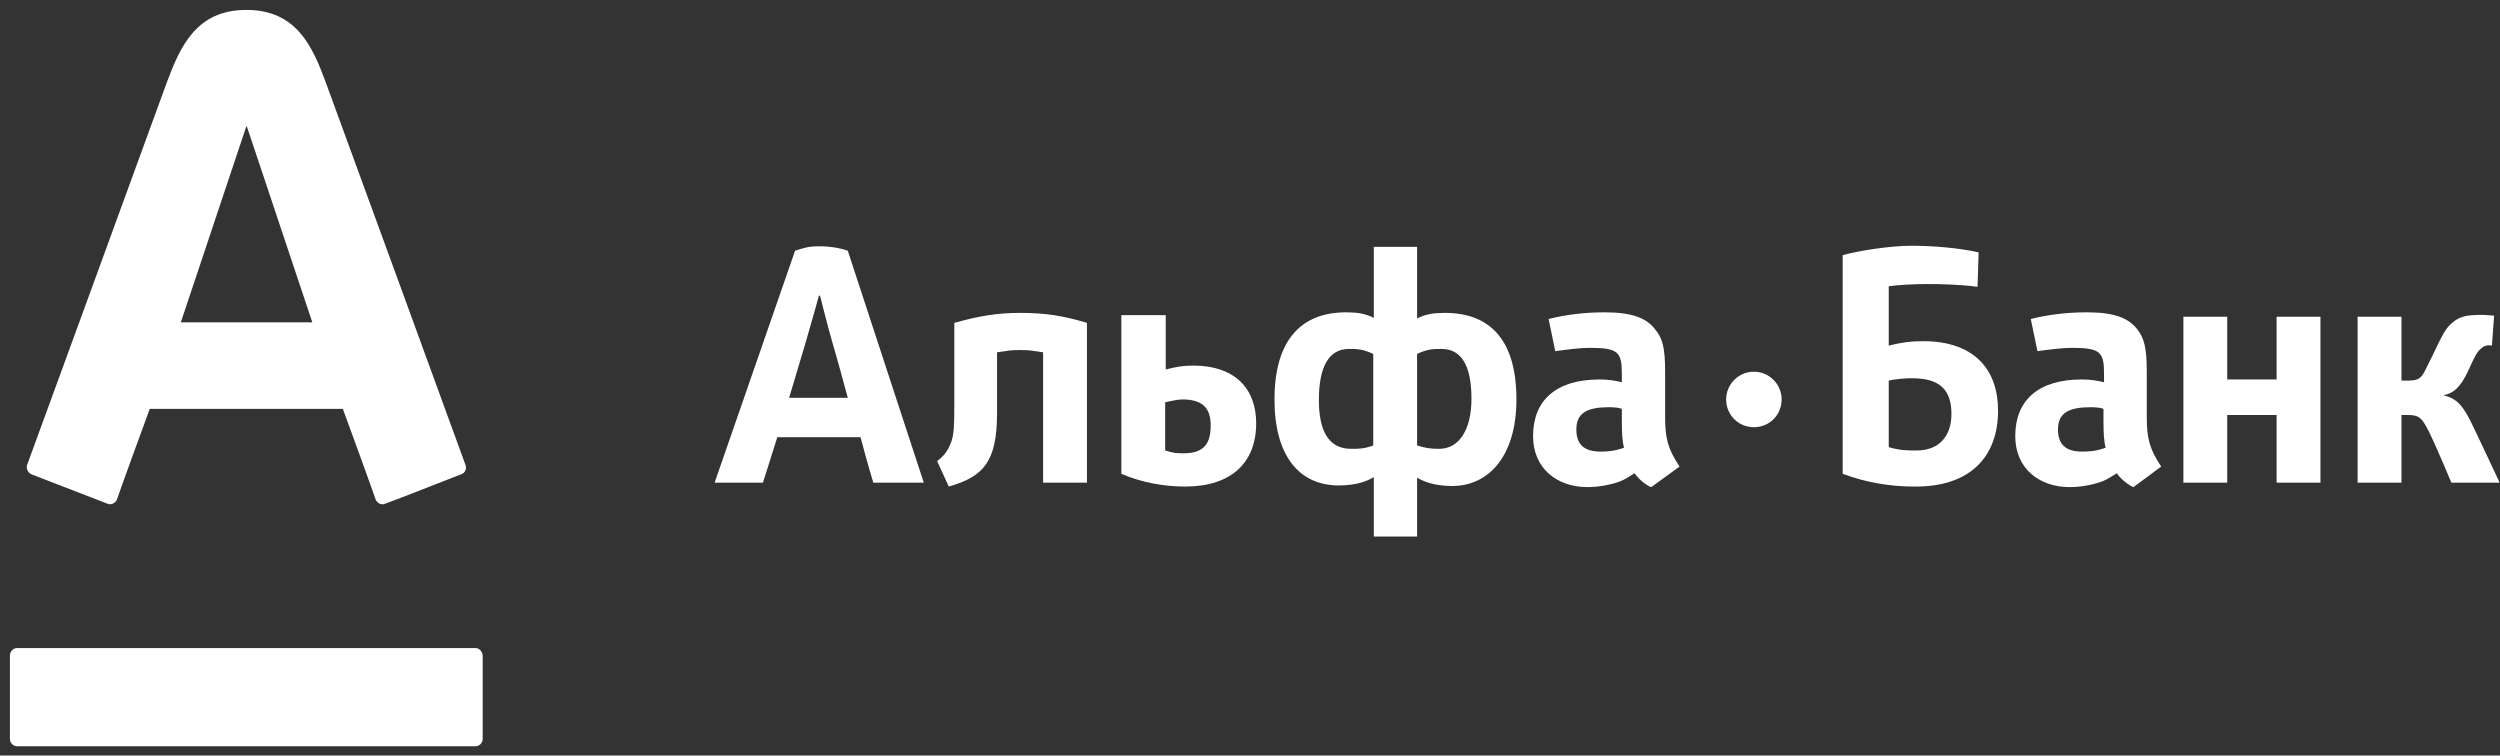 <svg xmlns="http://www.w3.org/2000/svg" width="225" height="68" viewBox="0 0 225 68">
  <rect x="0" y="0" width="225" height="68" fill="#333333" stroke="none"/>
  <path fill="#FFFFFF" d="M22.167,0.892 C26.661,0.892 28.109,4.138 29.308,7.385 C29.807,8.733 41.543,40.844 41.893,41.843 C41.992,42.092 41.942,42.542 41.493,42.692 C41.094,42.841 35.001,45.238 34.651,45.338 C34.302,45.488 33.952,45.288 33.802,44.939 C33.702,44.589 31.156,37.598 30.856,36.799 C30.007,36.799 14.326,36.799 13.477,36.799 C13.177,37.598 10.631,44.589 10.531,44.939 C10.431,45.238 10.031,45.488 9.682,45.338 C9.332,45.189 3.19,42.841 2.84,42.692 C2.49,42.542 2.341,42.142 2.441,41.843 C2.89,40.644 14.426,9.032 15.025,7.385 C16.224,4.188 17.672,0.892 22.167,0.892 Z M1.542,58.323 C1.192,58.323 0.892,58.622 0.892,59.022 L0.892,66.513 C0.892,66.862 1.192,67.162 1.542,67.162 L42.791,67.162 C43.141,67.162 43.441,66.862 43.441,66.513 L43.441,59.022 C43.441,58.672 43.141,58.323 42.791,58.323 L1.542,58.323 L1.542,58.323 Z M22.167,11.38 L16.274,29.008 L28.109,29.008 L22.216,11.38 L22.167,11.38 Z M175.63,37.248 C175.63,39.246 174.531,40.544 172.484,40.544 C171.685,40.544 171.035,40.544 169.987,40.245 L169.987,34.252 C170.436,34.152 171.385,34.002 172.484,34.052 C174.581,34.152 175.63,35.101 175.63,37.248 Z M179.825,36.949 C179.825,33.253 177.677,30.706 173.083,30.706 C171.984,30.706 171.185,30.806 169.987,31.106 L169.987,25.762 C170.736,25.662 172.034,25.562 173.433,25.562 C174.781,25.562 176.479,25.612 177.977,25.812 L178.077,22.716 C176.379,22.316 173.932,22.117 172.034,22.117 C170.137,22.117 167.24,22.566 165.842,22.966 L165.842,42.642 C167.989,43.441 170.137,43.79 172.284,43.79 C177.228,43.84 179.825,41.193 179.825,36.949 L179.825,36.949 Z M132.432,35.9 C132.432,38.646 131.334,40.394 129.536,40.394 C128.787,40.394 128.387,40.344 127.538,40.095 L127.538,31.855 C128.487,31.405 128.987,31.405 129.736,31.405 C131.534,31.405 132.432,32.903 132.432,35.9 L132.432,35.9 Z M118.699,36 C118.699,33.003 119.598,31.405 121.396,31.405 C122.145,31.405 122.644,31.405 123.593,31.855 L123.593,40.095 C122.744,40.394 122.345,40.394 121.596,40.394 C119.548,40.394 118.699,38.746 118.699,36 L118.699,36 Z M127.538,48.335 L127.538,42.991 C128.038,43.291 129.037,43.74 130.685,43.74 C134.03,43.74 136.478,40.994 136.478,35.95 C136.478,30.506 134.03,28.159 130.035,28.159 C129.037,28.159 128.337,28.259 127.538,28.659 L127.538,22.216 L123.643,22.216 L123.643,28.609 C122.844,28.209 122.145,28.109 121.146,28.109 C117.151,28.109 114.704,30.556 114.704,35.95 C114.704,40.994 116.901,43.69 120.497,43.69 C122.195,43.69 123.144,43.241 123.643,42.941 L123.643,48.285 L127.538,48.285 L127.538,48.335 Z M97.825,43.441 L97.825,29.058 C95.677,28.409 94.029,28.159 91.832,28.159 C89.684,28.159 88.036,28.459 85.889,29.058 L85.889,36.449 C85.889,38.447 85.839,39.046 85.639,39.695 C85.44,40.245 85.14,40.944 84.341,41.493 L85.39,43.79 C88.536,42.891 89.734,41.543 89.734,37.148 L89.734,31.705 C90.783,31.555 90.983,31.505 91.832,31.505 C92.681,31.505 92.831,31.555 93.879,31.705 L93.879,43.441 L97.825,43.441 L97.825,43.441 Z M146.166,40.294 C145.317,40.594 144.717,40.644 144.068,40.644 C142.67,40.644 141.871,40.095 141.871,38.646 C141.871,37.148 142.87,36.649 144.817,36.649 C145.267,36.649 145.766,36.699 145.966,36.799 L145.966,37.897 C145.966,39.046 146.016,39.795 146.166,40.294 Z M151.16,41.992 C150.111,40.394 149.861,39.495 149.861,37.498 L149.861,33.453 C149.861,31.255 149.612,30.456 149.012,29.707 C148.213,28.609 146.865,28.109 144.418,28.109 C142.67,28.109 140.972,28.309 139.374,28.709 L139.973,31.605 C141.072,31.455 142.221,31.305 143.069,31.305 C145.666,31.305 145.966,31.705 145.966,33.653 L145.966,34.402 C145.367,34.252 144.717,34.152 143.968,34.152 C140.023,34.152 137.976,36.05 137.976,39.246 C137.976,42.192 140.173,43.84 142.87,43.84 C143.869,43.84 144.917,43.64 145.766,43.341 C146.266,43.141 146.465,42.991 147.115,42.592 C147.514,43.191 148.263,43.74 148.613,43.84 L151.16,41.992 Z M189.513,40.294 C188.664,40.594 188.065,40.644 187.416,40.644 C186.017,40.644 185.218,40.095 185.218,38.646 C185.218,37.148 186.217,36.649 188.165,36.649 C188.614,36.649 189.114,36.699 189.313,36.799 L189.313,37.897 C189.313,39.046 189.363,39.795 189.513,40.294 Z M194.507,41.992 C193.458,40.394 193.209,39.495 193.209,37.498 L193.209,33.453 C193.209,31.255 192.959,30.456 192.409,29.707 C191.61,28.609 190.262,28.109 187.815,28.109 C186.067,28.109 184.369,28.309 182.771,28.709 L183.37,31.605 C184.469,31.455 185.618,31.305 186.467,31.305 C189.064,31.305 189.363,31.705 189.363,33.653 L189.363,34.402 C188.764,34.252 188.115,34.152 187.366,34.152 C183.42,34.152 181.373,36.05 181.373,39.246 C181.373,42.192 183.57,43.84 186.267,43.84 C187.266,43.84 188.314,43.64 189.163,43.341 C189.663,43.141 189.863,42.991 190.512,42.592 C190.911,43.191 191.71,43.74 192.01,43.84 L194.507,41.992 L194.507,41.992 Z M108.961,38.297 C108.961,39.795 108.462,40.794 106.564,40.794 C105.915,40.794 105.665,40.794 104.866,40.544 L104.866,36.199 C105.865,36 105.965,35.95 106.564,35.95 C108.362,36 108.961,36.849 108.961,38.297 Z M100.921,28.359 L100.921,42.642 C102.769,43.441 104.816,43.79 106.664,43.79 C110.809,43.79 113.056,41.643 113.056,38.097 C113.056,34.901 111.058,32.903 107.413,32.903 C106.464,32.903 105.915,33.003 104.916,33.253 L104.916,28.359 L100.921,28.359 L100.921,28.359 Z M208.84,43.441 L208.84,28.509 L204.894,28.509 L204.894,34.152 L200.45,34.152 L200.45,28.509 L196.505,28.509 L196.505,43.441 L200.45,43.441 L200.45,37.348 L204.894,37.348 L204.894,43.441 L208.84,43.441 L208.84,43.441 Z M224.97,43.441 C224.97,43.441 222.823,38.846 222.323,37.847 C221.724,36.699 221.175,35.85 219.976,35.6 L219.976,35.55 C220.775,35.4 221.424,34.901 222.123,33.403 C222.773,31.955 222.972,31.605 223.372,31.305 C223.771,30.956 224.271,31.106 224.271,31.106 L224.471,28.409 C223.921,28.359 223.272,28.309 222.623,28.359 C221.574,28.409 221.025,28.709 220.475,29.258 C220.076,29.657 219.776,30.257 219.427,30.956 C219.077,31.705 218.777,32.304 218.378,33.103 C217.978,33.902 217.829,34.252 216.78,34.252 L216.131,34.252 L216.131,28.509 L212.185,28.509 L212.185,43.441 L216.131,43.441 L216.131,37.348 L216.68,37.348 C217.779,37.348 217.978,37.648 218.578,38.796 C219.277,40.195 220.625,43.441 220.625,43.441 L224.97,43.441 L224.97,43.441 Z M78.598,43.441 L83.142,43.441 L76.301,22.566 C75.602,22.316 74.703,22.167 73.754,22.167 C72.705,22.167 72.355,22.316 71.556,22.566 L64.315,43.441 L68.66,43.441 C68.66,43.441 69.259,41.593 69.958,39.346 L77.449,39.346 C78.049,41.643 78.598,43.441 78.598,43.441 L78.598,43.441 Z M71.007,35.85 C71.007,35.85 72.256,31.655 72.455,31.006 C72.955,29.308 73.704,26.611 73.704,26.611 L73.804,26.611 C73.804,26.611 74.503,29.408 74.952,30.956 C75.152,31.555 76.301,35.8 76.301,35.8 L71.007,35.8 L71.007,35.85 Z M157.852,33.453 C156.453,33.453 155.355,34.601 155.355,35.95 C155.355,37.348 156.453,38.447 157.852,38.447 C159.25,38.447 160.348,37.348 160.348,35.95 C160.348,34.601 159.25,33.453 157.852,33.453 Z"/>
</svg>
